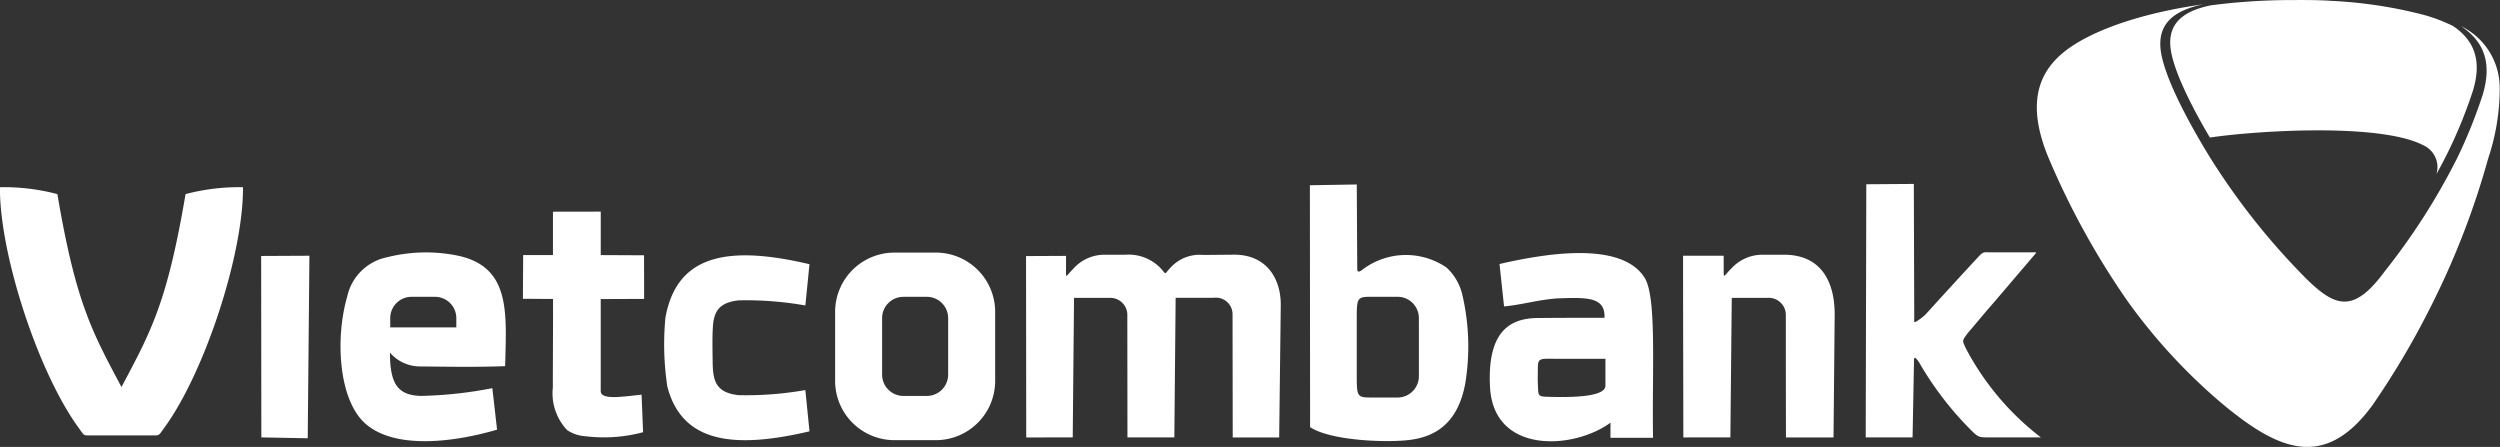 <svg xmlns="http://www.w3.org/2000/svg" width="181.294" height="32.409" viewBox="0 0 181.294 32.409">
  <rect x="0" y="0" width="181.294" height="32.409" fill="#333333" stroke="none"/>
  <g id="logo-type-2" transform="translate(-474.211 -994.287)">
    <g id="Group_1544" data-name="Group 1544" transform="translate(621.924 994.287)">
      <path id="Path_370" data-name="Path 370" d="M807.091,977.287c-2.359.476-3.223,1.54-3.138,3.073.118,2.152,2.5,6.256,3.632,8.086a50.281,50.281,0,0,0,6.946,8.74c2.118,2.082,3.441,2.533,5.7-.542a47.45,47.45,0,0,0,5.24-8.191,36.256,36.256,0,0,0,1.846-4.574c.6-1.971.378-3.716-1.556-5a4.972,4.972,0,0,1,2.8,4.42,15.9,15.9,0,0,1-.829,5.147,58.142,58.142,0,0,1-3.968,10.365,59.878,59.878,0,0,1-4.415,7.53c-3.5,4.8-6.866,3.248-10.807,0a40.986,40.986,0,0,1-6.96-7.513,57.1,57.1,0,0,1-5.737-10.4c-1.86-4.478-.414-6.77,1.882-8.224C800.255,978.613,804.035,977.707,807.091,977.287Z" transform="translate(-795.001 -976.978)" fill="#fff" fill-rule="evenodd"/>
      <path id="Path_371" data-name="Path 371" d="M828.975,986.261c3.427-.51,12.333-1.062,15.457.55a1.742,1.742,0,0,1,.971,2.1c.314-.562.62-1.144.914-1.75a34.041,34.041,0,0,0,1.734-4.3c.559-1.851.355-3.49-1.462-4.7l-.009,0a11.861,11.861,0,0,0-2.156-.811,32.808,32.808,0,0,0-6.64-1c-.948-.068-1.941-.062-2.946-.059a45.423,45.423,0,0,0-5.788.382c-2.214.447-3.026,1.447-2.947,2.886C826.2,981.279,827.833,984.332,828.975,986.261Z" transform="translate(-816.432 -976.287)" fill="#fff" fill-rule="evenodd"/>
    </g>
    <path id="Path_372" data-name="Path 372" d="M576.4,1096.109c1.9-.229,3.518-1.2,4.062-4.063a16.533,16.533,0,0,0-.218-6.517,3.887,3.887,0,0,0-1.133-1.924,5.211,5.211,0,0,0-6.089.144c-.207.167-.387.241-.387-.051l-.034-6.119-3.4.057.015,17.539c1.459.979,5.472,1.14,7.188.934Zm-91.3-.333c.716,0,.575.063,1.011-.532,2.96-4.042,5.759-12.657,5.721-17.466a15.237,15.237,0,0,0-4.165.5c-1.338,7.885-2.51,9.967-4.647,13.99h0c-2.138-4.023-3.31-6.106-4.648-13.99a15.234,15.234,0,0,0-4.165-.5c-.039,4.808,2.761,13.424,5.72,17.466.436.6.3.532,1.011.532Zm97.852-12.43.33,3.078c1.349-.128,2.45-.483,3.862-.582,2.129-.076,3.488-.128,3.421,1.408-1.592-.005-3.194,0-4.848.014-2.006.017-3.673.967-3.452,5.027.266,4.875,6.079,4.518,8.734,2.563v1.095h3.086c-.081-4.977.282-10.206-.619-11.619-1.721-2.7-7.357-1.708-10.513-.983Zm-72.695,12.016q-.171-1.506-.343-3.012a29.828,29.828,0,0,1-5.2.563c-1.625-.054-2.231-.831-2.223-3.139a2.862,2.862,0,0,0,2.151,1c2.121.023,4.105.058,6.2-.019.093-3.842.427-7.193-3.426-8.012a11.484,11.484,0,0,0-5.129.113,3.72,3.72,0,0,0-2.9,2.864c-.874,3.013-.629,7.478,1.318,9.2,2.234,1.977,6.738,1.272,9.554.438Zm-6.2-9.636h1.7a1.546,1.546,0,0,1,1.545,1.538v.682h-4.792v-.682a1.546,1.546,0,0,1,1.545-1.538Zm108.849,10.195.106-5.642c.006-.345.316.117.4.256a23.465,23.465,0,0,0,3.827,4.95c.47.469.566.435,1.4.435h3.571a19.656,19.656,0,0,1-5.445-6.464c-.278-.6-.265-.531.135-1.092.517-.594,1.168-1.395,1.887-2.212l3.042-3.566c.016-.028.03-.056.043-.083h-3.235c-.593,0-.573-.091-.991.359-1.232,1.325-2.645,2.874-3.783,4.126a2.72,2.72,0,0,1-.45.37c-.468.335-.384.246-.386-.235l-.03-9.583-3.446.024-.043,18.356Zm-79.993-.44-.3-2.993a24.623,24.623,0,0,1-4.851.37c-1.652-.185-1.855-1.054-1.871-2.391-.01-.81-.033-1.719.014-2.517.065-1.095.388-1.8,1.857-1.966a24.623,24.623,0,0,1,4.851.37l.3-2.992c-5.925-1.394-9.62-.7-10.447,3.875a20.481,20.481,0,0,0,.14,5.006c1.05,4,4.669,4.565,10.307,3.238Zm-18.6-12.783H512.15q-.009,1.585-.019,3.17l2.185.015c0,1.072,0,2.209-.006,3.285,0,1.134-.013,2.2-.007,3.119a3.888,3.888,0,0,0,1.03,3.1,2.632,2.632,0,0,0,1.348.451,10.954,10.954,0,0,0,4.166-.293q-.055-1.361-.111-2.722c-1.332.132-2.964.418-2.962-.261,0-2.312,0-4.36,0-6.672l3.147-.013q0-1.581-.007-3.162l-3.138-.015q0-1.576,0-3.152l-3.466.006q0,1.572,0,3.144Zm-21.155,13.222,3.368.065.123-13.237-3.5.017.014,13.154Zm45.906-13.4h3.022a4.3,4.3,0,0,1,4.292,4.273v5.055a4.3,4.3,0,0,1-4.292,4.273h-3.022a4.3,4.3,0,0,1-4.292-4.273v-5.055a4.3,4.3,0,0,1,4.292-4.273Zm.66,3.207a1.546,1.546,0,0,0-1.545,1.538v4.11a1.547,1.547,0,0,0,1.545,1.539h1.7a1.546,1.546,0,0,0,1.545-1.539v-4.11a1.546,1.546,0,0,0-1.545-1.538Zm12.279,10.193q.046-5.058.094-10.116l2.531,0a1.244,1.244,0,0,1,1.334,1.152v.466l.009,8.5h3.4l.094-10.126,2.775,0a1.206,1.206,0,0,1,1.353,1.239l.012,8.892h3.369l.115-9.563c.025-2.034-1.1-3.715-3.413-3.693l-2.2.02a2.847,2.847,0,0,0-2.378.916c-.511.529-.263.533-.728.039a3.221,3.221,0,0,0-2.544-.973h-1.554a3.028,3.028,0,0,0-2.255,1.048c-.564.567-.5.755-.5-.134v-.829h0l-2.9.014q.007,6.577.014,13.154Zm47.691,0q.048-5.058.1-10.116l2.567,0a1.24,1.24,0,0,1,1.354,1.222q0,4.449.009,8.9h3.449l.084-8.847c.022-2.337-.9-4.406-3.683-4.406H602a3.049,3.049,0,0,0-2.218.98c-.59.568-.574.879-.574-.026v-.879l-2.945,0c0,4.385.015,8.791.02,13.176Zm-12.814-5.7h3.753v1.953c0,.81-2.371.846-3.878.812-1.1-.025-.975,0-1.023-.975-.018-.363,0-.727,0-1.093,0-.748.154-.7,1.15-.7Zm-9.775-2.359v3.63a1.546,1.546,0,0,1-1.545,1.538h-1.739c-1.213,0-1.222.016-1.222-1.7v-3.9c0-1.721.009-1.705,1.222-1.705h1.739a1.546,1.546,0,0,1,1.545,1.539Z" transform="translate(0 -69.915)" fill="#fff" fill-rule="evenodd"/>
  </g>
</svg>
